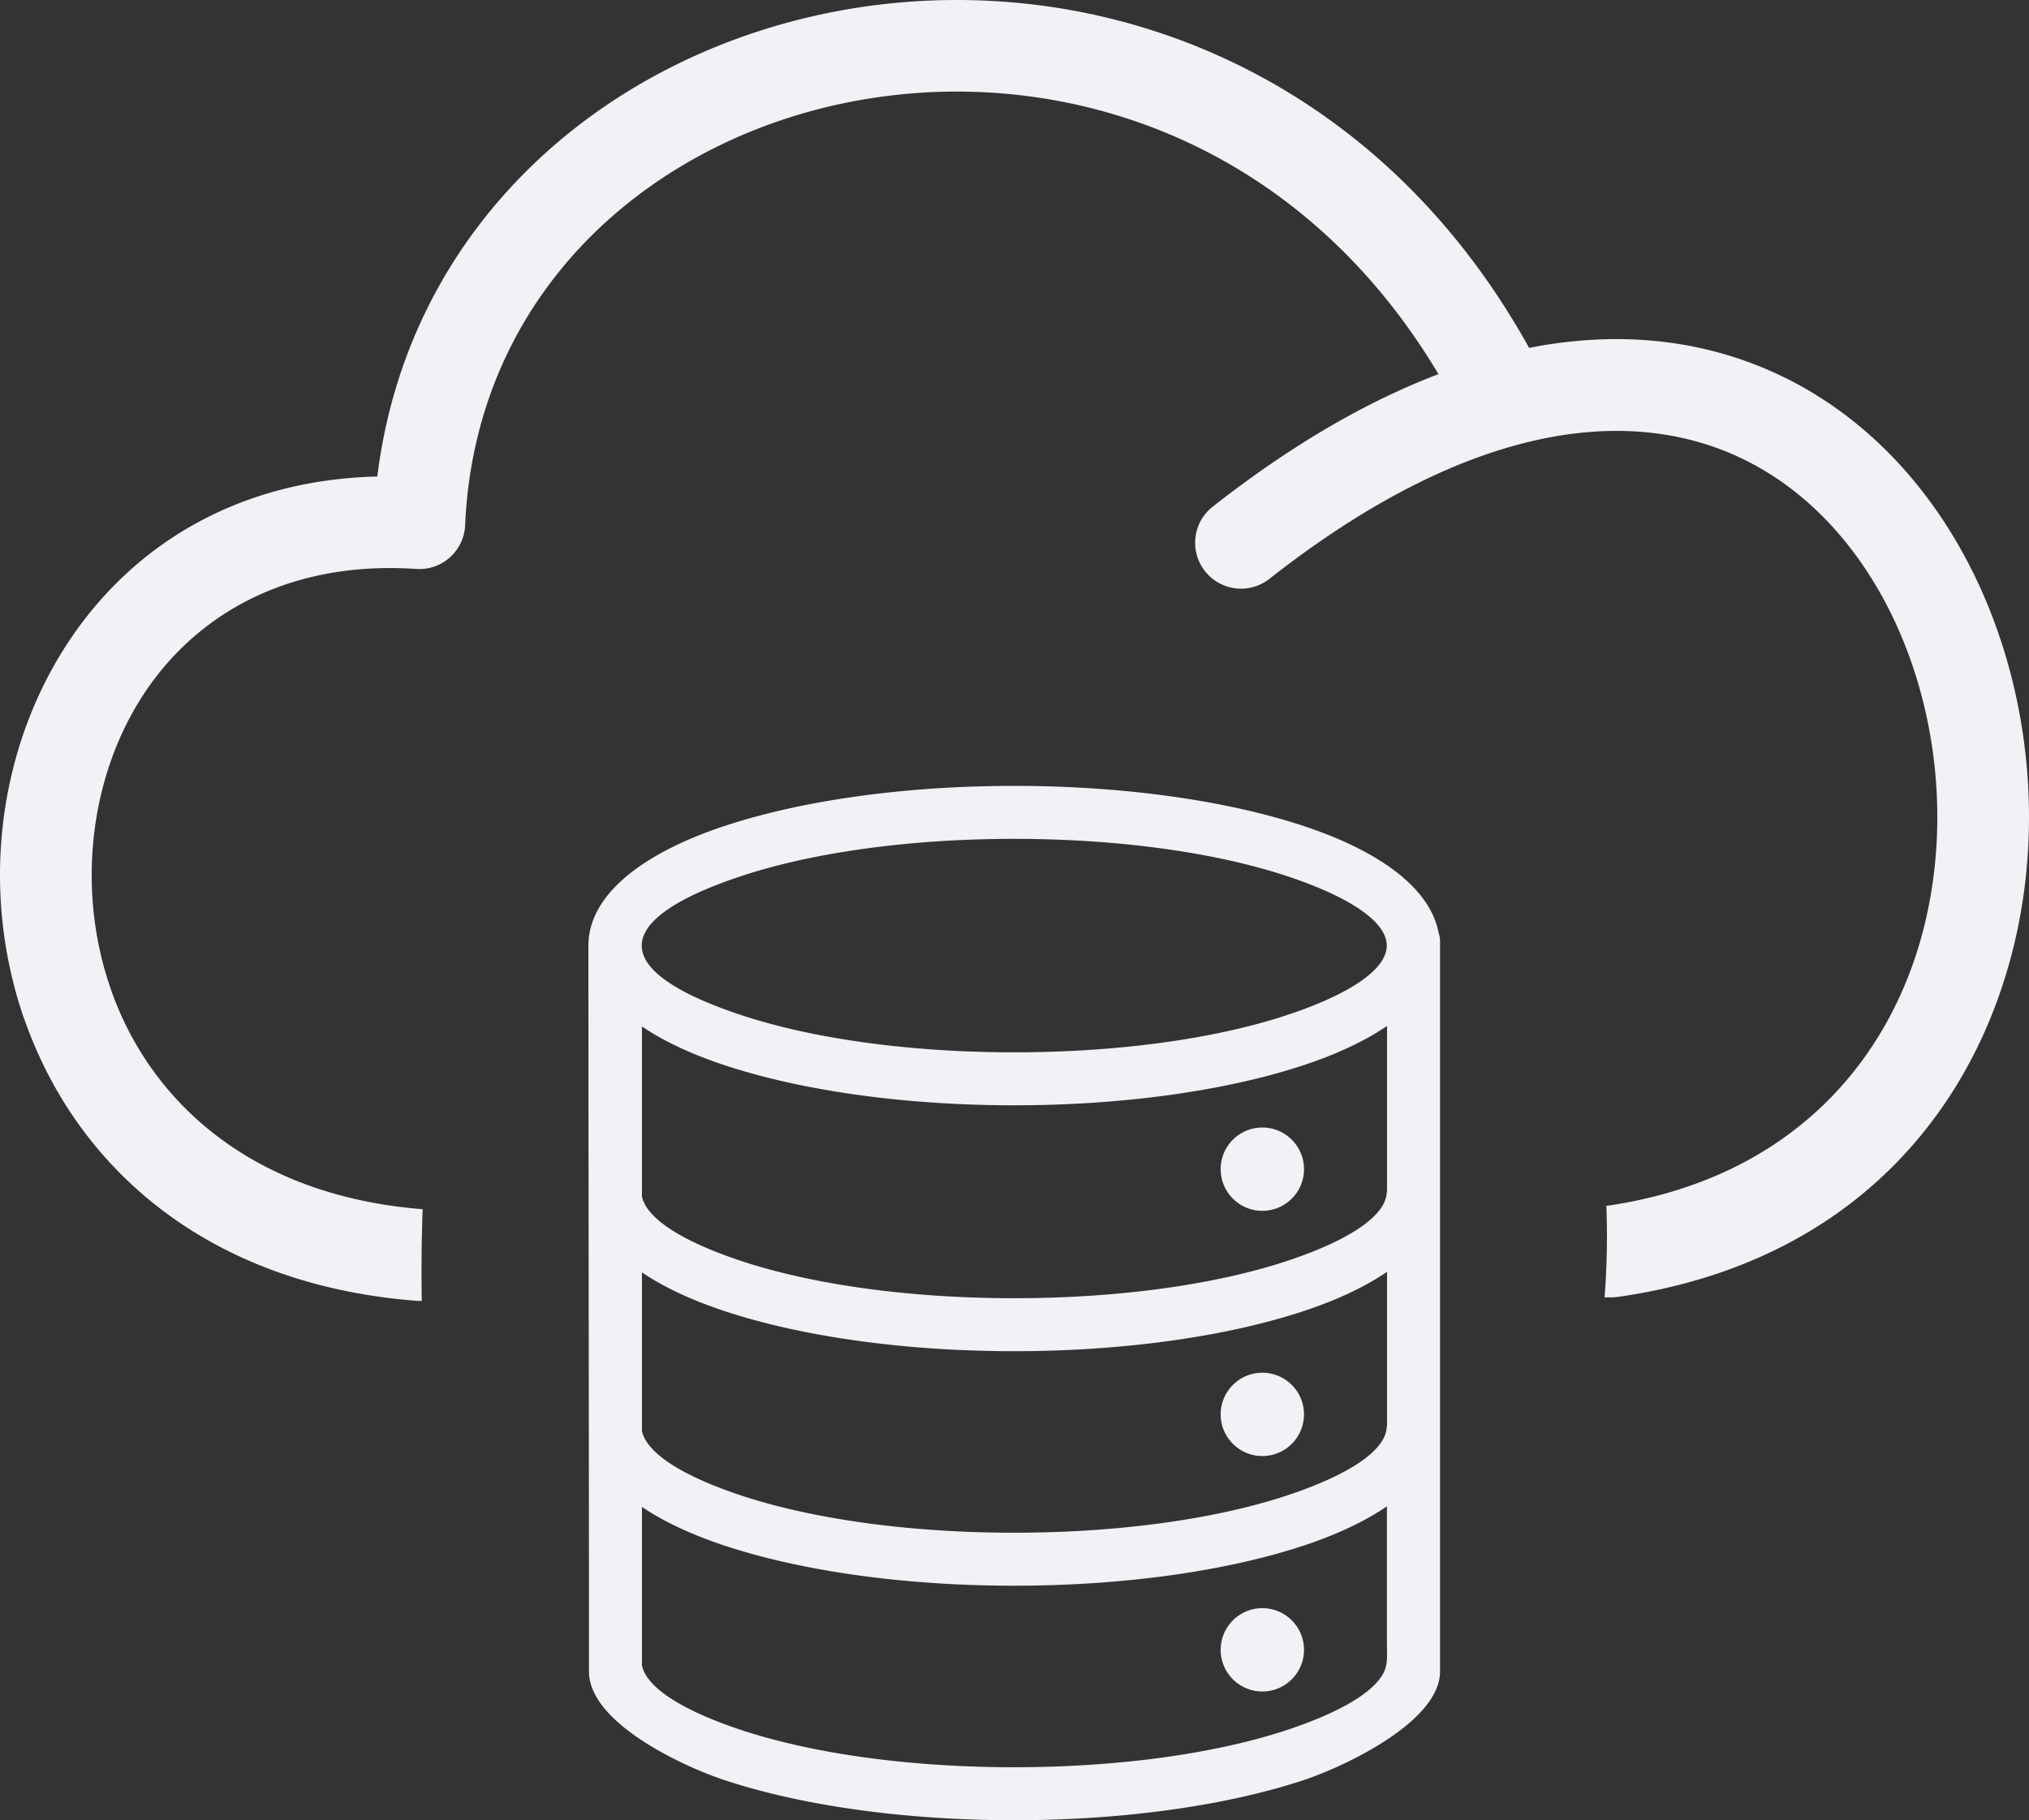 <svg xmlns="http://www.w3.org/2000/svg" shape-rendering="geometricPrecision" text-rendering="geometricPrecision" image-rendering="optimizeQuality" fill-rule="evenodd" clip-rule="evenodd" viewBox="0 0 512 459.422" fill="#f0f2f5" ><rect x="0" y="0" width="512" height="459.422" fill="#333333" stroke="none"/><path fill-rule="nonzero" d="M362.984 94.437c-19.862-33.342-47.592-54.122-77.309-64.116-23.792-8.001-48.898-9.157-72.283-4.368-23.25 4.76-44.772 15.407-61.54 31.037-19.898 18.547-33.108 44.252-34.479 75.573-.275 6.379-5.671 11.327-12.05 11.051l-.27-.014c-36.271-2.415-61.087 15.051-73.173 39.229-4.981 9.968-7.873 21.128-8.572 32.561-.704 11.484.798 23.161 4.601 34.11l.156.484c9.972 28.2 35.607 51.831 78.585 55.22-.075 2.223-.138 4.48-.187 6.773a424.06 424.06 0 00-.027 16.359c-.453.022-.915.014-1.378-.02-53.627-4.178-85.906-34.404-98.734-70.573l-.244-.633C1.243 243.184-.674 228.44.208 214.032c.886-14.457 4.599-28.69 11.017-41.53 14.668-29.34 43.134-51.235 83.99-52.233 4.049-32.805 19.182-60 40.875-80.219 19.884-18.535 45.299-31.139 72.682-36.744 27.25-5.58 56.508-4.234 84.241 5.093 36.237 12.188 69.818 37.893 92.847 79.406 23.908-4.704 45.073-1.653 62.972 6.763 25.016 11.765 43.251 33.896 53.516 60.032 10.06 25.617 12.507 55.278 6.155 82.709-10.119 43.697-42.088 81.838-100.456 90.053-.521.053-1.047.09-1.585.09l-1.563.004c.387-5.027.599-10.184.599-15.479 0-2.576-.059-5.11-.151-7.623h.112c46.796-6.81 72.409-37.306 80.489-72.206 5.303-22.908 3.253-47.697-5.161-69.124-8.215-20.916-22.46-38.468-41.738-47.532-28.509-13.405-68.907-8.536-118.729 30.611-5.026 3.951-12.308 3.077-16.259-1.948-3.951-5.025-3.078-12.307 1.948-16.259 20.127-15.813 39.175-26.693 56.975-33.459zM318.54 284.585c5.804 0 10.513 4.706 10.513 10.513 0 5.804-4.709 10.513-10.513 10.513-5.807 0-10.513-4.709-10.513-10.513 0-5.807 4.706-10.513 10.513-10.513zm0 121.316c5.804 0 10.513 4.708 10.513 10.512 0 5.807-4.709 10.513-10.513 10.513-5.807 0-10.513-4.706-10.513-10.513 0-5.804 4.706-10.512 10.513-10.512zm0-59.425c5.804 0 10.513 4.706 10.513 10.513 0 5.804-4.709 10.513-10.513 10.513-5.807 0-10.513-4.709-10.513-10.513 0-5.807 4.706-10.513 10.513-10.513zm-131.753-90.354c17.548 5.857 41.973 9.483 69.107 9.483 27.137 0 51.558-3.626 69.11-9.483 15.404-5.142 24.933-11.368 24.933-17.457s-9.529-12.314-24.933-17.456c-17.549-5.858-41.973-9.483-69.11-9.483-27.134 0-51.559 3.625-69.107 9.483-32.683 10.91-33.581 23.703 0 34.913zm163.187 124.074c-5.488 3.754-12.476 7.063-20.739 9.821-18.905 6.311-44.846 10.214-73.341 10.214-28.495 0-54.434-3.903-73.339-10.214-8.158-2.724-15.107-5.982-20.563-9.677v40.042c1.215 5.678 10.46 11.401 24.792 16.185 17.551 5.858 41.976 9.483 69.11 9.483 27.137 0 51.558-3.625 69.11-9.483 10.637-3.549 18.474-7.618 22.303-11.8 3.16-3.453 2.667-5.724 2.667-9.848v-34.723zM148.482 238.665c0-12.48 13.021-23.068 34.073-30.095 18.905-6.31 44.846-10.215 73.339-10.215 28.495 0 54.436 3.905 73.341 10.215 19.163 6.397 31.67 15.743 33.759 26.784.251.701.387 1.456.387 2.245v184.278c0 12.774-24.407 24.078-34.146 27.331-18.905 6.308-44.846 10.214-73.341 10.214-28.495 0-54.434-3.906-73.339-10.214-9.967-3.328-33.934-14.262-33.934-27.331v-4.283c0-59.641-.139-119.297-.139-178.929zm13.51 122.526c1.215 5.677 10.46 11.401 24.792 16.185 17.551 5.858 41.976 9.483 69.11 9.483 27.137 0 51.558-3.625 69.11-9.483 15.404-5.141 24.933-11.367 24.933-17.456h.073v-38.915c-5.488 3.756-12.512 7.063-20.775 9.821-18.905 6.311-44.846 10.213-73.341 10.213-28.495 0-54.434-3.902-73.339-10.213-8.158-2.724-15.107-5.982-20.563-9.675v40.04zm0-59.191c1.215 5.678 10.46 11.401 24.792 16.186 17.551 5.857 41.976 9.483 69.11 9.483 27.137 0 51.558-3.623 69.11-9.483 15.404-5.142 24.933-11.368 24.933-17.457h.073v-41.788c-5.488 3.754-12.512 7.06-20.775 9.819-18.905 6.31-44.846 10.215-73.341 10.215-28.493 0-54.434-3.905-73.339-10.215-8.158-2.722-15.107-5.979-20.563-9.676V302z"/></svg>
